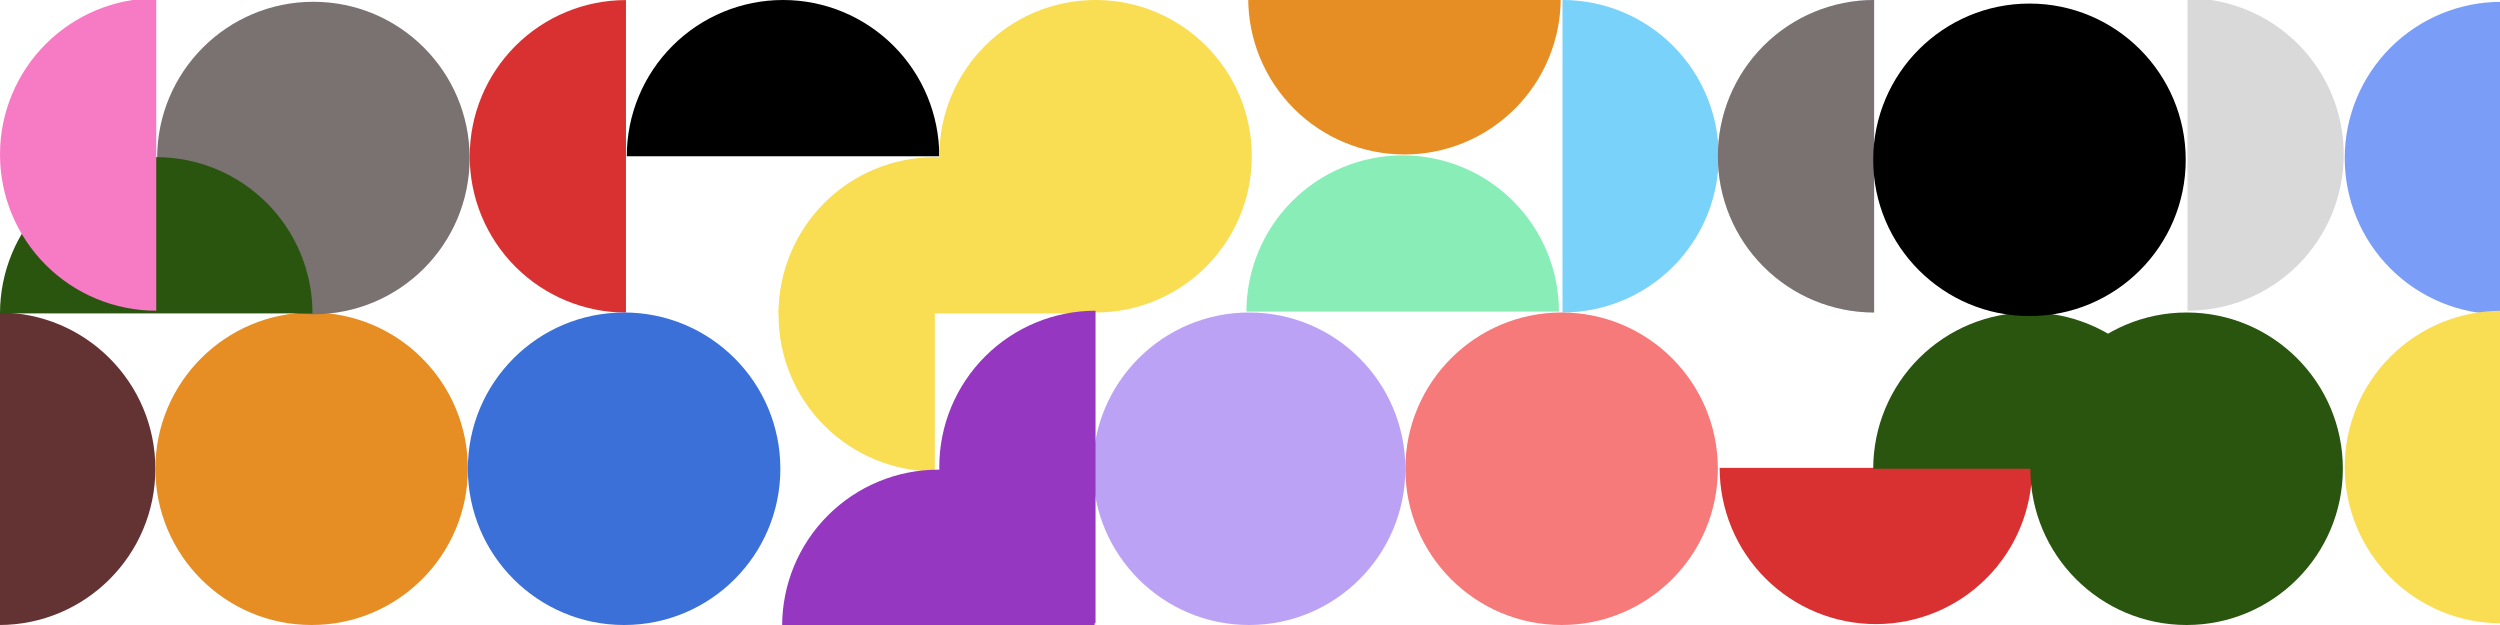 <svg width="1400" height="350" viewBox="0 0 1400 350" fill="none" xmlns="http://www.w3.org/2000/svg">
<rect x="0" y="0" width="1400" height="350" fill="#333333" stroke="none"/>
<g clip-path="url(#clip0_28_15)">
<rect width="1400" height="350" fill="white"/>
<circle cx="-0.5" cy="262.5" r="87.5" fill="#633232"/>
<circle cx="174.5" cy="262.5" r="87.5" fill="#E68D24"/>
<circle cx="175.5" cy="88.5" r="87.5" fill="#7A7171"/>
<path d="M175 175.5C175 152.294 165.781 130.038 149.372 113.628C132.962 97.219 110.706 88 87.5 88C64.294 88 42.038 97.219 25.628 113.628C9.219 130.038 3.50408e-06 152.294 0 175.5L87.5 175.5H175Z" fill="#29550E"/>
<path d="M350.54 0.04C327.334 0.04 305.078 9.259 288.668 25.668C272.259 42.078 263.04 64.334 263.04 87.54C263.04 110.747 272.259 133.003 288.668 149.412C305.078 165.821 327.334 175.04 350.54 175.04L350.54 87.54V0.04Z" fill="#D93131"/>
<path d="M87.5 -1C64.294 -1 42.038 8.219 25.628 24.628C9.219 41.038 1.75204e-06 63.294 0 86.5C-1.75204e-06 109.706 9.219 131.962 25.628 148.372C42.038 164.781 64.293 174 87.5 174L87.5 86.5V-1Z" fill="#F77AC5"/>
<path d="M526 87.5C526 64.294 516.781 42.038 500.372 25.628C483.962 9.219 461.706 1.75204e-06 438.5 0C415.294 -1.75204e-06 393.038 9.219 376.628 25.628C360.219 42.038 351 64.293 351 87.5L438.5 87.5H526Z" fill="black"/>
<path d="M873 174.5C873 151.294 863.781 129.038 847.372 112.628C830.962 96.219 808.706 87 785.5 87C762.294 87 740.038 96.219 723.628 112.628C707.219 129.038 698 151.294 698 174.5L785.5 174.5H873Z" fill="#88EDB7"/>
<path d="M875 175C898.206 175 920.462 165.781 936.872 149.372C953.281 132.962 962.5 110.706 962.5 87.5C962.5 64.294 953.281 42.038 936.872 25.628C920.462 9.219 898.206 3.50408e-06 875 0L875 87.5V175Z" fill="#78D2F9"/>
<path d="M1225 174C1248.21 174 1270.46 164.781 1286.87 148.372C1303.28 131.962 1312.5 109.706 1312.5 86.5C1312.5 63.294 1303.28 41.038 1286.87 24.628C1270.46 8.219 1248.21 -1 1225 -1L1225 86.5V174Z" fill="#D9D9D9"/>
<path d="M1049.5 0C1026.29 0 1004.04 9.219 987.628 25.628C971.219 42.038 962 64.294 962 87.5C962 110.706 971.219 132.962 987.628 149.372C1004.04 165.781 1026.29 175 1049.5 175L1049.5 87.5V0Z" fill="#D9D9D9"/>
<path d="M963 262C963 285.206 972.219 307.462 988.628 323.872C1005.04 340.281 1027.29 349.5 1050.5 349.5C1073.71 349.5 1095.96 340.281 1112.37 323.872C1128.78 307.462 1138 285.206 1138 262L1050.5 262H963Z" fill="#D93131"/>
<path d="M1224 262.5C1224 239.294 1214.78 217.038 1198.37 200.628C1181.96 184.219 1159.71 175 1136.5 175C1113.29 175 1091.04 184.219 1074.63 200.628C1058.22 217.038 1049 239.294 1049 262.5L1136.5 262.5H1224Z" fill="#29550E"/>
<path d="M1049.5 0C1026.29 0 1004.04 9.219 987.628 25.628C971.219 42.038 962 64.294 962 87.5C962 110.706 971.219 132.962 987.628 149.372C1004.04 165.781 1026.29 175 1049.5 175L1049.5 87.5V0Z" fill="#7A7171"/>
<path d="M699 -1C699 22.206 708.219 44.462 724.628 60.872C741.038 77.281 763.294 86.5 786.5 86.5C809.706 86.5 831.962 77.281 848.372 60.872C864.781 44.462 874 22.206 874 -1L786.5 -1L699 -1Z" fill="#E68D24"/>
<path d="M523.5 89C500.294 89 478.038 98.219 461.628 114.628C445.219 131.038 436 153.294 436 176.5C436 199.706 445.219 221.962 461.628 238.372C478.038 254.781 500.294 264 523.5 264L523.5 176.5V89Z" fill="#F9DE53"/>
<path d="M611 175.5C611 152.294 601.781 130.038 585.372 113.628C568.962 97.219 546.706 88 523.5 88C500.294 88 478.038 97.219 461.628 113.628C445.219 130.038 436 152.294 436 175.5L523.5 175.5H611Z" fill="#F9DE53"/>
<path d="M613 350.5C613 327.294 603.781 305.038 587.372 288.628C570.962 272.219 548.706 263 525.5 263C502.294 263 480.038 272.219 463.628 288.628C447.219 305.038 438 327.294 438 350.5L525.5 350.5H613Z" fill="#9537C1"/>
<path d="M1400.58 1.04C1377.37 1.03 1355.11 10.238 1338.7 26.64C1322.28 43.042 1313.05 65.294 1313.04 88.5C1313.03 111.706 1322.24 133.967 1338.64 150.384C1355.04 166.801 1377.29 176.029 1400.5 176.04L1400.54 88.54L1400.58 1.04Z" fill="#7A9DF7"/>
<path d="M1400.58 174.04C1377.37 174.029 1355.11 183.238 1338.7 199.64C1322.28 216.042 1313.05 238.294 1313.04 261.5C1313.03 284.706 1322.24 306.967 1338.64 323.384C1355.04 339.801 1377.29 349.029 1400.5 349.04L1400.54 261.54L1400.58 174.04Z" fill="#F9DE53"/>
<circle cx="349.5" cy="262.5" r="87.5" fill="#3A70D8"/>
<circle cx="699.5" cy="262.5" r="87.5" fill="#BCA2F5"/>
<circle cx="613.5" cy="87.5" r="87.5" fill="#F9DE53"/>
<circle cx="874.5" cy="262.5" r="87.5" fill="#F77A7A"/>
<circle cx="1136.5" cy="89.5" r="87.5" fill="black"/>
<circle cx="1224.5" cy="262.5" r="87.5" fill="#29550E"/>
<path d="M613.5 174C590.294 174 568.038 183.219 551.628 199.628C535.219 216.038 526 238.294 526 261.5C526 284.706 535.219 306.962 551.628 323.372C568.038 339.781 590.294 349 613.5 349L613.5 261.5V174Z" fill="#9537C1"/>
</g>
<defs>
<clipPath id="clip0_28_15">
<rect width="1400" height="350" fill="white"/>
</clipPath>
</defs>
</svg>
